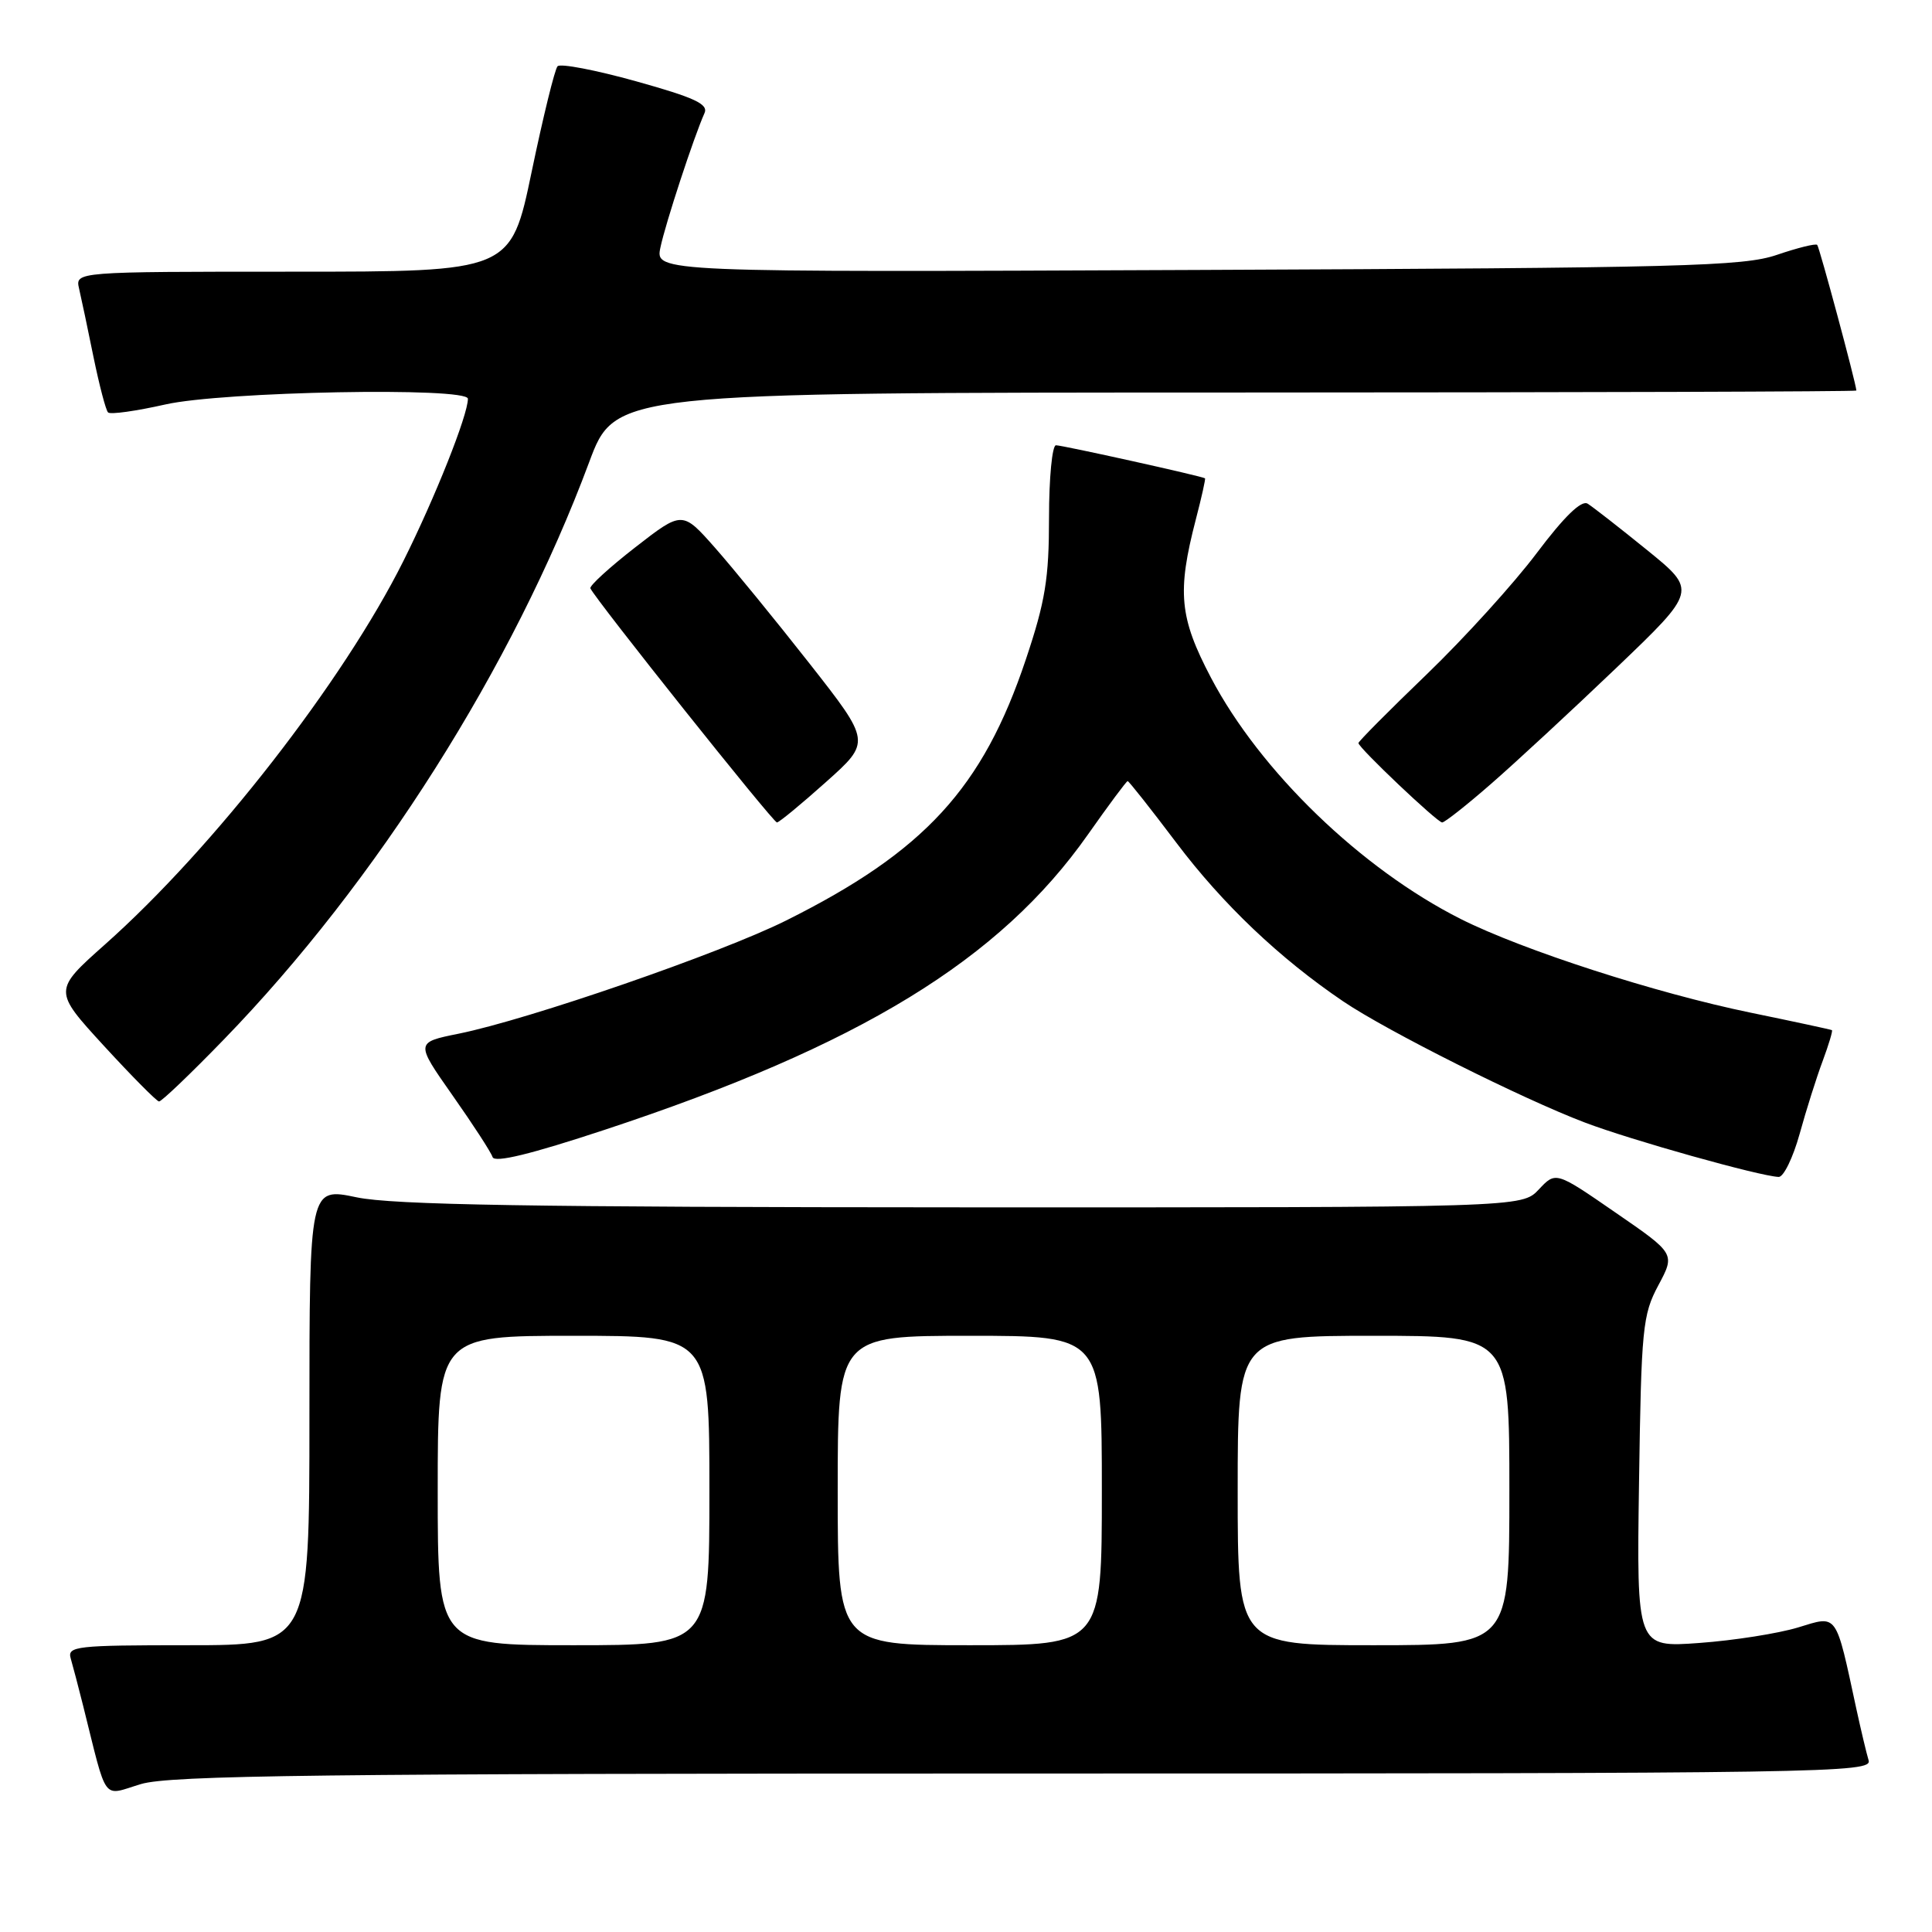 <?xml version="1.0" encoding="UTF-8" standalone="no"?>
<!DOCTYPE svg PUBLIC "-//W3C//DTD SVG 1.1//EN" "http://www.w3.org/Graphics/SVG/1.1/DTD/svg11.dtd" >
<svg xmlns="http://www.w3.org/2000/svg" xmlns:xlink="http://www.w3.org/1999/xlink" version="1.1" viewBox="0 0 256 256">
 <g >
 <path fill="currentColor"
d=" M 135.73 235.00 C 242.32 235.00 248.11 234.91 247.60 233.25 C 247.31 232.29 246.59 229.25 245.99 226.50 C 243.19 213.52 243.55 214.03 238.24 215.65 C 235.63 216.44 229.76 217.37 225.18 217.70 C 216.86 218.31 216.86 218.31 217.18 196.40 C 217.48 175.97 217.65 174.22 219.74 170.31 C 221.98 166.12 221.98 166.12 214.06 160.67 C 206.15 155.21 206.15 155.21 203.90 157.61 C 201.65 160.00 201.65 160.00 127.58 159.98 C 70.43 159.96 52.07 159.66 47.25 158.65 C 41.00 157.34 41.00 157.34 41.00 187.67 C 41.00 218.00 41.00 218.00 24.93 218.00 C 10.10 218.00 8.90 218.13 9.37 219.75 C 9.65 220.71 10.39 223.53 11.01 226.00 C 14.28 239.08 13.46 237.97 18.67 236.40 C 22.53 235.24 42.31 235.00 135.73 235.00 Z  M 238.46 150.25 C 239.33 147.09 240.71 142.73 241.52 140.57 C 242.32 138.41 242.87 136.58 242.74 136.50 C 242.61 136.42 237.78 135.38 232.00 134.19 C 219.44 131.61 201.77 125.90 193.55 121.77 C 180.36 115.12 166.98 102.20 160.46 89.80 C 156.27 81.82 155.95 78.47 158.46 68.80 C 159.22 65.89 159.76 63.45 159.67 63.38 C 159.30 63.10 140.79 59.00 139.92 59.00 C 139.42 59.00 139.00 63.32 139.00 68.60 C 139.00 76.66 138.51 79.68 135.94 87.35 C 130.23 104.42 122.52 112.82 104.15 121.98 C 95.52 126.29 70.03 135.10 60.77 136.97 C 55.04 138.13 55.04 138.13 59.96 145.14 C 62.67 148.99 65.06 152.67 65.27 153.32 C 65.54 154.11 70.31 152.95 80.17 149.69 C 113.95 138.53 132.49 127.19 144.17 110.56 C 146.90 106.68 149.26 103.50 149.42 103.50 C 149.58 103.50 152.48 107.17 155.86 111.65 C 162.01 119.81 169.56 126.99 178.00 132.70 C 183.80 136.62 201.65 145.57 210.00 148.74 C 216.15 151.08 233.13 155.84 235.68 155.95 C 236.33 155.98 237.58 153.41 238.46 150.25 Z  M 29.65 137.75 C 49.89 116.89 67.99 88.30 78.06 61.26 C 81.50 52.02 81.50 52.02 163.75 52.01 C 208.99 52.00 245.99 51.89 245.98 51.75 C 245.89 50.61 241.08 32.75 240.79 32.45 C 240.58 32.24 238.18 32.84 235.45 33.77 C 231.01 35.29 223.10 35.50 158.66 35.77 C 86.82 36.08 86.82 36.08 87.51 32.79 C 88.17 29.62 91.95 18.11 93.35 14.99 C 93.89 13.79 92.05 12.94 84.28 10.77 C 78.93 9.28 74.24 8.38 73.88 8.78 C 73.51 9.18 71.97 15.46 70.45 22.75 C 67.69 36.00 67.69 36.00 38.82 36.00 C 9.96 36.00 9.96 36.00 10.48 38.25 C 10.77 39.49 11.63 43.56 12.39 47.31 C 13.16 51.05 14.02 54.36 14.32 54.65 C 14.62 54.95 18.02 54.47 21.88 53.60 C 29.45 51.87 62.00 51.26 62.00 52.84 C 62.00 55.00 57.65 65.94 53.45 74.34 C 45.49 90.26 28.30 112.36 13.94 125.12 C 7.05 131.25 7.05 131.25 13.77 138.58 C 17.47 142.61 20.76 145.93 21.07 145.95 C 21.39 145.98 25.25 142.29 29.65 137.75 Z  M 109.45 103.62 C 115.41 98.30 115.41 98.30 107.25 87.90 C 102.76 82.18 97.13 75.29 94.75 72.59 C 90.41 67.68 90.41 67.68 84.18 72.52 C 80.76 75.18 78.08 77.63 78.23 77.96 C 78.91 79.45 102.45 109.00 102.95 108.98 C 103.25 108.96 106.18 106.55 109.45 103.62 Z  M 197.59 103.85 C 200.84 101.02 208.31 94.10 214.19 88.48 C 224.87 78.26 224.87 78.26 218.24 72.88 C 214.59 69.92 211.05 67.16 210.37 66.74 C 209.55 66.23 207.28 68.43 203.63 73.28 C 200.61 77.30 194.06 84.52 189.07 89.33 C 184.08 94.13 180.00 98.24 180.00 98.46 C 180.00 99.07 190.42 108.95 191.09 108.98 C 191.42 108.99 194.35 106.68 197.59 103.85 Z  M 58.00 197.50 C 58.00 177.00 58.00 177.00 76.00 177.00 C 94.00 177.00 94.00 177.00 94.00 197.50 C 94.00 218.00 94.00 218.00 76.00 218.00 C 58.00 218.00 58.00 218.00 58.00 197.50 Z  M 111.00 197.50 C 111.00 177.00 111.00 177.00 128.50 177.00 C 146.00 177.00 146.00 177.00 146.00 197.50 C 146.00 218.00 146.00 218.00 128.50 218.00 C 111.00 218.00 111.00 218.00 111.00 197.50 Z  M 164.00 197.50 C 164.00 177.00 164.00 177.00 182.00 177.00 C 200.00 177.00 200.00 177.00 200.00 197.50 C 200.00 218.00 200.00 218.00 182.00 218.00 C 164.00 218.00 164.00 218.00 164.00 197.50 Z "/>
</g>
</svg>